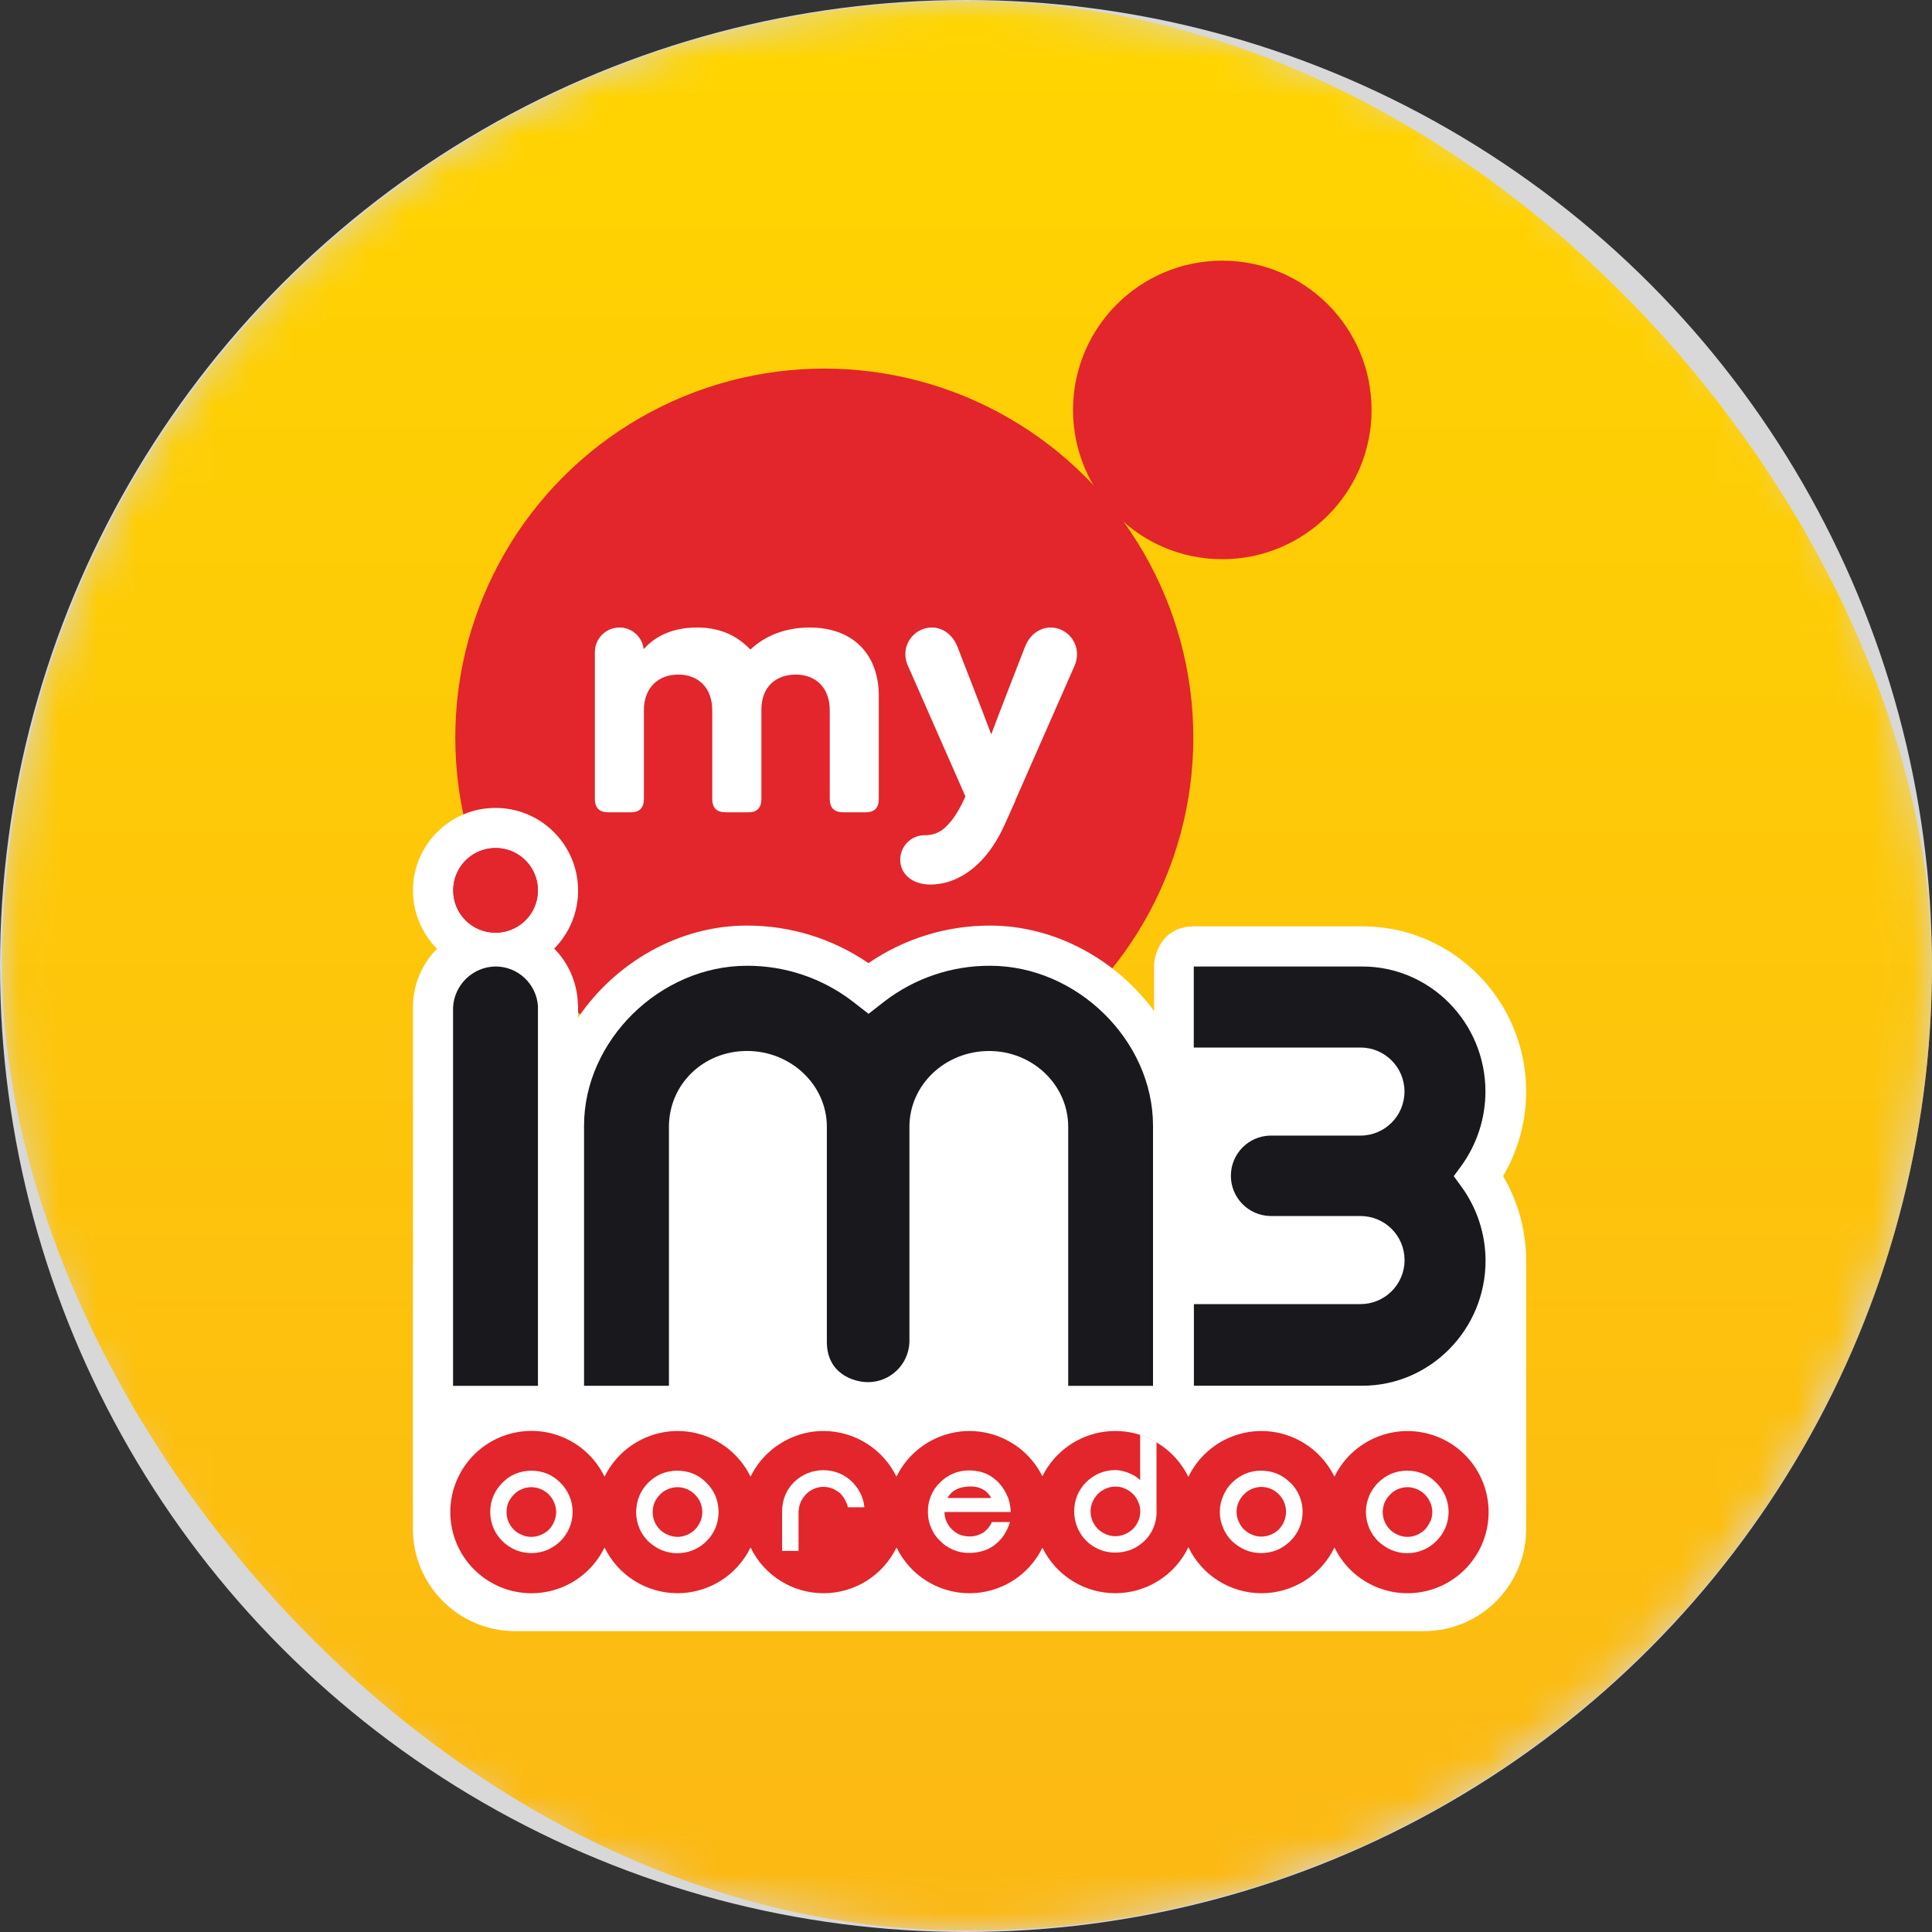 <?xml version="1.0" encoding="UTF-8"?>
<svg width="50px" height="50px" viewBox="0 0 50 50" version="1.1" xmlns="http://www.w3.org/2000/svg" xmlns:xlink="http://www.w3.org/1999/xlink">
    <rect x="0" y="0" width="50" height="50" fill="#333333" stroke="none"/>
    <title>icon/nav/myIM3_new</title>
    <defs>
        <circle id="path-1" cx="25" cy="25" r="25"></circle>
        <linearGradient x1="50%" y1="0%" x2="50%" y2="100%" id="linearGradient-3">
            <stop stop-color="#FFD500" offset="0%"></stop>
            <stop stop-color="#FCB814" offset="100%"></stop>
        </linearGradient>
    </defs>
    <g id="icon/nav/myIM3_new" stroke="none" stroke-width="1" fill="none" fill-rule="evenodd">
        <g id="Group">
            <mask id="mask-2" fill="white">
                <use xlink:href="#path-1"></use>
            </mask>
            <use id="Oval" fill="#D8D8D8" xlink:href="#path-1"></use>
            <g id="NewLogo_myIM3(RGB)-01-(1)" mask="url(#mask-2)" fill-rule="nonzero">
                <rect id="Rectangle" fill="url(#linearGradient-3)" x="0.052" y="0.021" width="49.945" height="49.945" rx="24.973"></rect>
                <circle id="Oval" fill="#E2262B" cx="31.633" cy="10.609" r="3.863"></circle>
                <circle id="Oval" fill="#E2262B" cx="21.333" cy="19.089" r="9.55"></circle>
                <path d="M39.497,32.628 C39.497,31.858 39.291,31.101 38.9,30.438 C39.291,29.774 39.497,29.018 39.497,28.247 C39.497,25.89 37.598,23.974 35.267,23.974 L30.91,23.974 C30.095,23.974 29.873,24.651 29.868,25.008 L29.868,26.166 C28.897,24.848 27.321,23.954 25.619,23.954 C24.497,23.953 23.401,24.291 22.476,24.926 C21.548,24.29 20.45,23.951 19.326,23.954 C17.554,23.954 15.918,24.924 14.96,26.336 L14.96,26.056 L14.954,25.946 C14.93,25.421 14.712,24.924 14.343,24.549 C15.172,23.712 15.166,22.362 14.331,21.531 C13.496,20.7 12.146,20.702 11.313,21.535 C10.481,22.368 10.479,23.718 11.31,24.553 C10.926,24.941 10.704,25.46 10.688,26.005 L10.688,32.696 L10.685,32.696 L10.685,39.566 C10.686,41.028 11.871,42.213 13.333,42.214 L36.851,42.214 C38.312,42.213 39.497,41.028 39.497,39.566 L39.497,32.628 Z" id="Path" fill="#FFFFFF"></path>
                <path d="M11.729,23.042 C11.729,22.599 11.997,22.199 12.406,22.03 C12.816,21.86 13.288,21.954 13.601,22.268 C13.914,22.582 14.007,23.054 13.837,23.463 C13.666,23.873 13.266,24.139 12.822,24.138 C12.532,24.138 12.253,24.023 12.048,23.817 C11.843,23.612 11.728,23.333 11.729,23.042" id="Path" fill="#E2262B"></path>
                <path d="M11.729,23.042 C11.729,22.599 11.997,22.199 12.406,22.03 C12.816,21.86 13.288,21.954 13.601,22.268 C13.914,22.582 14.007,23.054 13.837,23.463 C13.666,23.873 13.266,24.139 12.822,24.138 C12.532,24.138 12.253,24.023 12.048,23.817 C11.843,23.612 11.728,23.333 11.729,23.042" id="Path" fill="#E2262B"></path>
                <path d="M12.825,25.012 C12.237,25.021 11.756,25.485 11.725,26.072 L11.725,35.865 L13.922,35.865 L13.922,26.038 C13.882,25.461 13.403,25.013 12.825,25.012" id="Path" fill="#19181C"></path>
                <path d="M25.621,24.994 C24.633,24.99 23.672,25.315 22.889,25.917 L22.478,26.237 L22.066,25.917 C21.282,25.315 20.319,24.99 19.33,24.994 C17.084,24.994 15.115,26.927 15.115,29.134 L15.115,35.864 L17.312,35.864 L17.312,29.162 C17.312,28.061 18.202,27.199 19.334,27.199 C20.467,27.199 21.399,28.078 21.399,29.162 L21.399,34.729 C21.399,35.552 22.094,35.77 22.463,35.77 C23.043,35.77 23.518,35.309 23.536,34.729 L23.536,29.16 C23.536,28.077 24.459,27.2 25.599,27.2 C26.727,27.2 27.645,28.079 27.645,29.163 L27.645,35.865 L29.84,35.865 L29.84,29.134 C29.84,26.927 27.87,24.994 25.624,24.994" id="Path" fill="#19181C"></path>
                <path d="M35.212,31.471 C35.842,31.472 36.351,31.983 36.35,32.613 C36.349,33.242 35.838,33.751 35.208,33.75 L30.898,33.75 L30.898,35.863 L35.265,35.863 C37.019,35.857 38.446,34.405 38.446,32.627 C38.445,31.932 38.223,31.256 37.811,30.697 L37.623,30.439 L37.811,30.183 C38.221,29.621 38.443,28.944 38.443,28.248 C38.443,26.464 37.012,25.013 35.257,25.013 L30.895,25.013 L30.895,27.11 L35.208,27.11 C35.838,27.11 36.348,27.62 36.348,28.249 C36.348,28.879 35.838,29.389 35.208,29.389 L32.869,29.389 C32.305,29.403 31.855,29.865 31.855,30.429 C31.855,30.994 32.305,31.456 32.869,31.47 L35.212,31.471 Z" id="Path" fill="#19181C"></path>
                <path d="M37.417,37.284 C36.913,37.014 36.321,36.962 35.777,37.138 C35.234,37.314 34.785,37.704 34.535,38.217 C34.341,37.82 34.027,37.493 33.637,37.284 C33.018,36.951 32.273,36.951 31.653,37.284 C31.262,37.494 30.948,37.822 30.755,38.222 C30.559,37.822 30.243,37.494 29.851,37.284 C29.547,37.118 29.206,37.032 28.859,37.034 C28.514,37.034 28.174,37.12 27.869,37.284 C27.483,37.491 27.171,37.814 26.977,38.207 C26.782,37.813 26.469,37.49 26.081,37.284 C25.463,36.951 24.718,36.951 24.1,37.284 C23.709,37.492 23.394,37.819 23.201,38.217 C22.849,37.495 22.117,37.036 21.314,37.034 C20.968,37.033 20.628,37.119 20.324,37.284 C19.933,37.492 19.618,37.819 19.424,38.217 C19.231,37.819 18.917,37.492 18.527,37.284 C17.909,36.951 17.165,36.951 16.547,37.284 C16.156,37.492 15.84,37.819 15.645,38.217 C15.219,37.336 14.24,36.866 13.285,37.085 C12.331,37.304 11.654,38.153 11.654,39.132 C11.654,40.112 12.331,40.961 13.285,41.18 C14.24,41.399 15.219,40.929 15.645,40.048 C15.996,40.772 16.73,41.232 17.535,41.232 C18.339,41.232 19.073,40.772 19.424,40.048 C19.774,40.772 20.508,41.233 21.313,41.233 C22.118,41.233 22.852,40.772 23.202,40.048 C23.552,40.771 24.284,41.231 25.088,41.233 C25.892,41.234 26.626,40.777 26.978,40.054 C27.331,40.777 28.066,41.235 28.871,41.232 C29.676,41.229 30.408,40.767 30.756,40.041 C31.104,40.768 31.838,41.231 32.644,41.233 C33.45,41.234 34.186,40.773 34.536,40.048 C34.932,40.866 35.81,41.337 36.711,41.213 C37.612,41.09 38.331,40.4 38.492,39.505 C38.653,38.61 38.219,37.713 37.418,37.284" id="Path" fill="#E2262B"></path>
                <path d="M14.506,38.376 C14.41,38.278 14.297,38.199 14.171,38.143 C13.903,38.034 13.603,38.034 13.335,38.143 C13.209,38.198 13.095,38.277 13,38.376 C12.903,38.472 12.825,38.586 12.771,38.711 C12.659,38.978 12.659,39.28 12.771,39.547 C12.825,39.672 12.903,39.786 13,39.882 C13.097,39.978 13.211,40.055 13.335,40.11 C13.467,40.165 13.608,40.193 13.751,40.194 C13.895,40.194 14.038,40.165 14.171,40.11 C14.295,40.054 14.408,39.977 14.506,39.882 C14.603,39.786 14.68,39.672 14.733,39.547 C14.849,39.28 14.849,38.978 14.733,38.711 C14.68,38.586 14.603,38.472 14.506,38.376 M14.34,39.381 C14.31,39.458 14.264,39.528 14.206,39.587 C14.147,39.644 14.077,39.689 14.001,39.721 C13.922,39.756 13.837,39.774 13.751,39.774 C13.666,39.775 13.581,39.757 13.503,39.721 C13.426,39.691 13.356,39.645 13.298,39.587 C13.239,39.528 13.192,39.458 13.158,39.381 C13.124,39.303 13.108,39.218 13.11,39.133 C13.108,39.046 13.125,38.961 13.158,38.881 C13.193,38.807 13.24,38.739 13.298,38.68 C13.355,38.619 13.425,38.571 13.503,38.54 C13.582,38.506 13.666,38.488 13.751,38.488 C13.922,38.489 14.086,38.559 14.206,38.68 C14.263,38.738 14.309,38.806 14.34,38.881 C14.411,39.041 14.411,39.222 14.34,39.381" id="Shape" fill="#FFFFFF"></path>
                <path d="M18.284,38.376 C18.189,38.277 18.075,38.198 17.948,38.143 C17.68,38.033 17.38,38.033 17.112,38.143 C16.857,38.254 16.654,38.458 16.546,38.714 C16.436,38.982 16.436,39.283 16.546,39.55 C16.6,39.675 16.677,39.788 16.772,39.885 C16.872,39.98 16.987,40.057 17.112,40.113 C17.38,40.225 17.681,40.225 17.948,40.113 C18.203,40.004 18.405,39.801 18.515,39.547 C18.624,39.279 18.624,38.979 18.515,38.711 C18.46,38.586 18.381,38.473 18.285,38.376 M18.121,39.381 C18.09,39.459 18.043,39.529 17.983,39.587 C17.925,39.645 17.857,39.69 17.782,39.721 C17.624,39.792 17.443,39.792 17.286,39.721 C17.209,39.691 17.139,39.645 17.08,39.587 C17.022,39.528 16.974,39.458 16.941,39.381 C16.907,39.303 16.891,39.218 16.892,39.133 C16.891,39.046 16.908,38.961 16.941,38.881 C16.975,38.807 17.022,38.739 17.08,38.68 C17.138,38.619 17.208,38.572 17.286,38.54 C17.444,38.471 17.624,38.471 17.782,38.54 C17.935,38.608 18.057,38.73 18.125,38.883 C18.192,39.043 18.192,39.223 18.125,39.383" id="Shape" fill="#FFFFFF"></path>
                <path d="M33.394,38.376 C33.299,38.277 33.185,38.198 33.059,38.143 C32.926,38.088 32.783,38.06 32.639,38.061 C32.496,38.059 32.354,38.087 32.223,38.143 C32.095,38.199 31.979,38.278 31.881,38.376 C31.785,38.472 31.709,38.586 31.657,38.711 C31.539,38.977 31.539,39.281 31.657,39.547 C31.709,39.672 31.785,39.786 31.881,39.882 C31.981,39.977 32.097,40.054 32.223,40.11 C32.355,40.165 32.496,40.194 32.639,40.194 C32.783,40.193 32.926,40.165 33.059,40.11 C33.183,40.055 33.297,39.977 33.394,39.882 C33.597,39.683 33.712,39.41 33.712,39.126 C33.712,38.841 33.597,38.568 33.394,38.369 M33.231,39.375 C33.2,39.451 33.154,39.521 33.097,39.58 C33.038,39.637 32.97,39.682 32.895,39.714 C32.817,39.749 32.732,39.767 32.646,39.767 C32.56,39.768 32.474,39.75 32.395,39.714 C32.32,39.683 32.252,39.638 32.194,39.58 C32.135,39.521 32.088,39.452 32.056,39.375 C32.02,39.297 32.002,39.212 32.002,39.126 C32.002,39.039 32.02,38.954 32.056,38.875 C32.089,38.8 32.136,38.732 32.194,38.674 C32.251,38.614 32.319,38.566 32.395,38.534 C32.475,38.499 32.56,38.482 32.646,38.481 C32.732,38.482 32.817,38.5 32.895,38.534 C32.971,38.567 33.039,38.615 33.097,38.674 C33.28,38.859 33.333,39.136 33.231,39.376" id="Shape" fill="#FFFFFF"></path>
                <path d="M37.173,38.376 C37.078,38.277 36.964,38.198 36.838,38.143 C36.706,38.088 36.565,38.06 36.422,38.061 C36.277,38.06 36.133,38.088 36,38.143 C35.874,38.2 35.759,38.278 35.661,38.376 C35.566,38.473 35.489,38.587 35.435,38.711 C35.322,38.978 35.322,39.28 35.435,39.547 C35.489,39.671 35.566,39.785 35.661,39.882 C35.761,39.976 35.875,40.053 36,40.11 C36.4,40.282 36.865,40.192 37.172,39.882 C37.27,39.786 37.348,39.672 37.403,39.547 C37.518,39.28 37.518,38.978 37.403,38.711 C37.348,38.586 37.27,38.472 37.172,38.376 M37.009,39.381 C36.978,39.458 36.933,39.528 36.875,39.587 C36.817,39.644 36.748,39.69 36.674,39.721 C36.596,39.756 36.512,39.774 36.428,39.774 C36.341,39.775 36.256,39.757 36.177,39.721 C36.101,39.691 36.033,39.646 35.976,39.587 C35.916,39.528 35.868,39.459 35.835,39.381 C35.803,39.302 35.785,39.218 35.784,39.133 C35.786,39.047 35.803,38.961 35.835,38.881 C35.869,38.806 35.917,38.738 35.976,38.68 C36.031,38.619 36.1,38.571 36.177,38.54 C36.256,38.506 36.341,38.488 36.428,38.488 C36.684,38.493 36.914,38.647 37.015,38.883 C37.086,39.042 37.086,39.224 37.015,39.383" id="Shape" fill="#FFFFFF"></path>
                <path d="M21.764,38.669 C21.82,38.729 21.865,38.799 21.898,38.874 C21.919,38.916 21.934,38.961 21.94,39.008 L22.37,39.008 C22.36,38.901 22.333,38.797 22.292,38.698 C22.237,38.573 22.16,38.46 22.065,38.363 C21.969,38.265 21.855,38.187 21.73,38.133 C21.596,38.077 21.453,38.048 21.308,38.048 C21.025,38.048 20.754,38.158 20.552,38.355 C20.453,38.451 20.375,38.566 20.322,38.694 C20.266,38.829 20.239,38.975 20.241,39.122 L20.241,40.137 L20.666,40.137 L20.666,39.09 L20.671,39.09 C20.675,39.016 20.692,38.943 20.722,38.874 C20.756,38.798 20.804,38.729 20.862,38.669 C21.044,38.483 21.322,38.428 21.562,38.532 C21.637,38.565 21.707,38.612 21.767,38.669" id="Path" fill="#FFFFFF"></path>
                <path d="M26.077,38.736 C26.025,38.607 25.951,38.489 25.859,38.385 C25.766,38.284 25.654,38.202 25.529,38.143 C25.388,38.083 25.236,38.053 25.083,38.054 C24.94,38.053 24.797,38.081 24.665,38.137 C24.539,38.19 24.425,38.268 24.33,38.366 C24.229,38.46 24.15,38.574 24.097,38.701 C24.041,38.834 24.012,38.977 24.014,39.121 C24.012,39.265 24.04,39.407 24.097,39.538 C24.149,39.667 24.228,39.784 24.33,39.879 C24.425,39.977 24.539,40.054 24.665,40.107 C24.798,40.163 24.94,40.191 25.084,40.19 C25.195,40.189 25.305,40.175 25.412,40.145 C25.52,40.117 25.623,40.069 25.714,40.004 C25.812,39.933 25.898,39.847 25.968,39.749 C26.043,39.639 26.101,39.518 26.139,39.39 L25.67,39.39 C25.624,39.498 25.549,39.59 25.454,39.658 C25.344,39.729 25.216,39.766 25.085,39.763 C25.002,39.763 24.919,39.747 24.841,39.717 C24.766,39.686 24.698,39.641 24.64,39.583 C24.582,39.528 24.535,39.462 24.501,39.39 C24.466,39.316 24.446,39.235 24.444,39.152 L24.444,39.131 L26.158,39.131 C26.154,38.996 26.128,38.861 26.08,38.734 M24.521,38.768 L24.539,38.738 C24.643,38.568 24.828,38.477 25.09,38.47 C25.351,38.462 25.533,38.564 25.636,38.738 L25.647,38.768 L24.521,38.768 Z" id="Shape" fill="#FFFFFF"></path>
                <path d="M29.93,39.113 L29.93,37.323 C29.796,37.245 29.654,37.181 29.507,37.131 L29.507,38.308 L29.475,38.277 C29.437,38.243 29.396,38.213 29.352,38.188 C29.304,38.161 29.253,38.137 29.202,38.117 C29.147,38.096 29.091,38.079 29.034,38.066 C28.976,38.052 28.918,38.045 28.859,38.045 C28.717,38.046 28.576,38.074 28.445,38.13 C28.321,38.186 28.207,38.263 28.11,38.359 C28.014,38.455 27.937,38.569 27.882,38.694 C27.827,38.826 27.8,38.968 27.8,39.111 C27.799,39.255 27.827,39.397 27.882,39.529 C28.044,39.927 28.433,40.185 28.863,40.18 C29.008,40.181 29.152,40.154 29.286,40.1 C29.412,40.045 29.527,39.968 29.625,39.873 C29.723,39.778 29.799,39.664 29.851,39.538 C29.907,39.404 29.935,39.259 29.933,39.114 M29.511,39.114 C29.511,39.2 29.493,39.286 29.458,39.365 C29.425,39.441 29.379,39.511 29.32,39.57 C29.26,39.627 29.191,39.673 29.115,39.704 C29.035,39.74 28.949,39.758 28.863,39.757 C28.779,39.757 28.696,39.739 28.619,39.704 C28.543,39.673 28.473,39.627 28.413,39.57 C28.355,39.51 28.309,39.441 28.275,39.365 C28.241,39.285 28.223,39.2 28.224,39.114 C28.224,39.03 28.241,38.946 28.275,38.869 C28.307,38.792 28.354,38.722 28.413,38.663 C28.472,38.604 28.542,38.558 28.619,38.525 C28.777,38.455 28.957,38.455 29.115,38.525 C29.191,38.558 29.26,38.605 29.32,38.663 C29.38,38.721 29.427,38.792 29.458,38.869 C29.493,38.946 29.511,39.03 29.511,39.114" id="Shape" fill="#FFFFFF"></path>
                <path d="M20.951,16.24 C20.329,16.24 19.796,16.454 19.422,16.809 C19.129,16.515 18.729,16.24 18.036,16.24 C17.387,16.24 16.942,16.48 16.658,16.8 C16.623,16.479 16.35,16.237 16.027,16.24 C15.676,16.243 15.393,16.529 15.395,16.88 L15.395,20.676 C15.395,20.907 15.511,21.022 15.742,21.022 L16.329,21.022 C16.551,21.022 16.664,20.907 16.664,20.676 L16.664,18.382 C16.664,17.787 17.046,17.458 17.553,17.458 C18.06,17.458 18.433,17.787 18.433,18.382 L18.433,20.676 C18.433,20.907 18.548,21.022 18.779,21.022 L19.37,21.022 C19.592,21.022 19.705,20.907 19.705,20.676 L19.705,18.365 C19.705,17.769 20.087,17.458 20.594,17.458 C21.101,17.458 21.474,17.787 21.474,18.382 L21.474,20.676 C21.474,20.907 21.59,21.022 21.82,21.022 L22.408,21.022 C22.629,21.022 22.743,20.907 22.743,20.676 L22.743,18.009 C22.747,16.995 22.133,16.24 20.951,16.24 Z" id="Path" fill="#FFFFFF"></path>
                <path d="M27.191,16.24 C26.916,16.24 26.649,16.418 26.524,16.747 C26.231,17.502 25.938,18.249 25.653,19.005 C25.368,18.249 25.075,17.502 24.782,16.747 C24.657,16.418 24.39,16.24 24.115,16.24 C23.738,16.243 23.434,16.548 23.43,16.924 C23.431,17.041 23.458,17.155 23.51,17.259 L24.985,20.611 C24.842,20.931 24.682,21.214 24.448,21.428 C24.304,21.555 24.116,21.622 23.924,21.615 C23.576,21.619 23.296,21.904 23.298,22.252 C23.298,22.599 23.582,22.892 24.088,22.892 C24.296,22.889 24.5,22.847 24.692,22.768 C25.305,22.51 25.723,21.959 26.007,21.328 L26.283,20.714 L26.273,20.714 L26.3,20.661 L27.794,17.265 C27.845,17.161 27.873,17.047 27.873,16.93 C27.873,16.552 27.569,16.244 27.191,16.24 Z" id="Path" fill="#FFFFFF"></path>
            </g>
        </g>
    </g>
</svg>